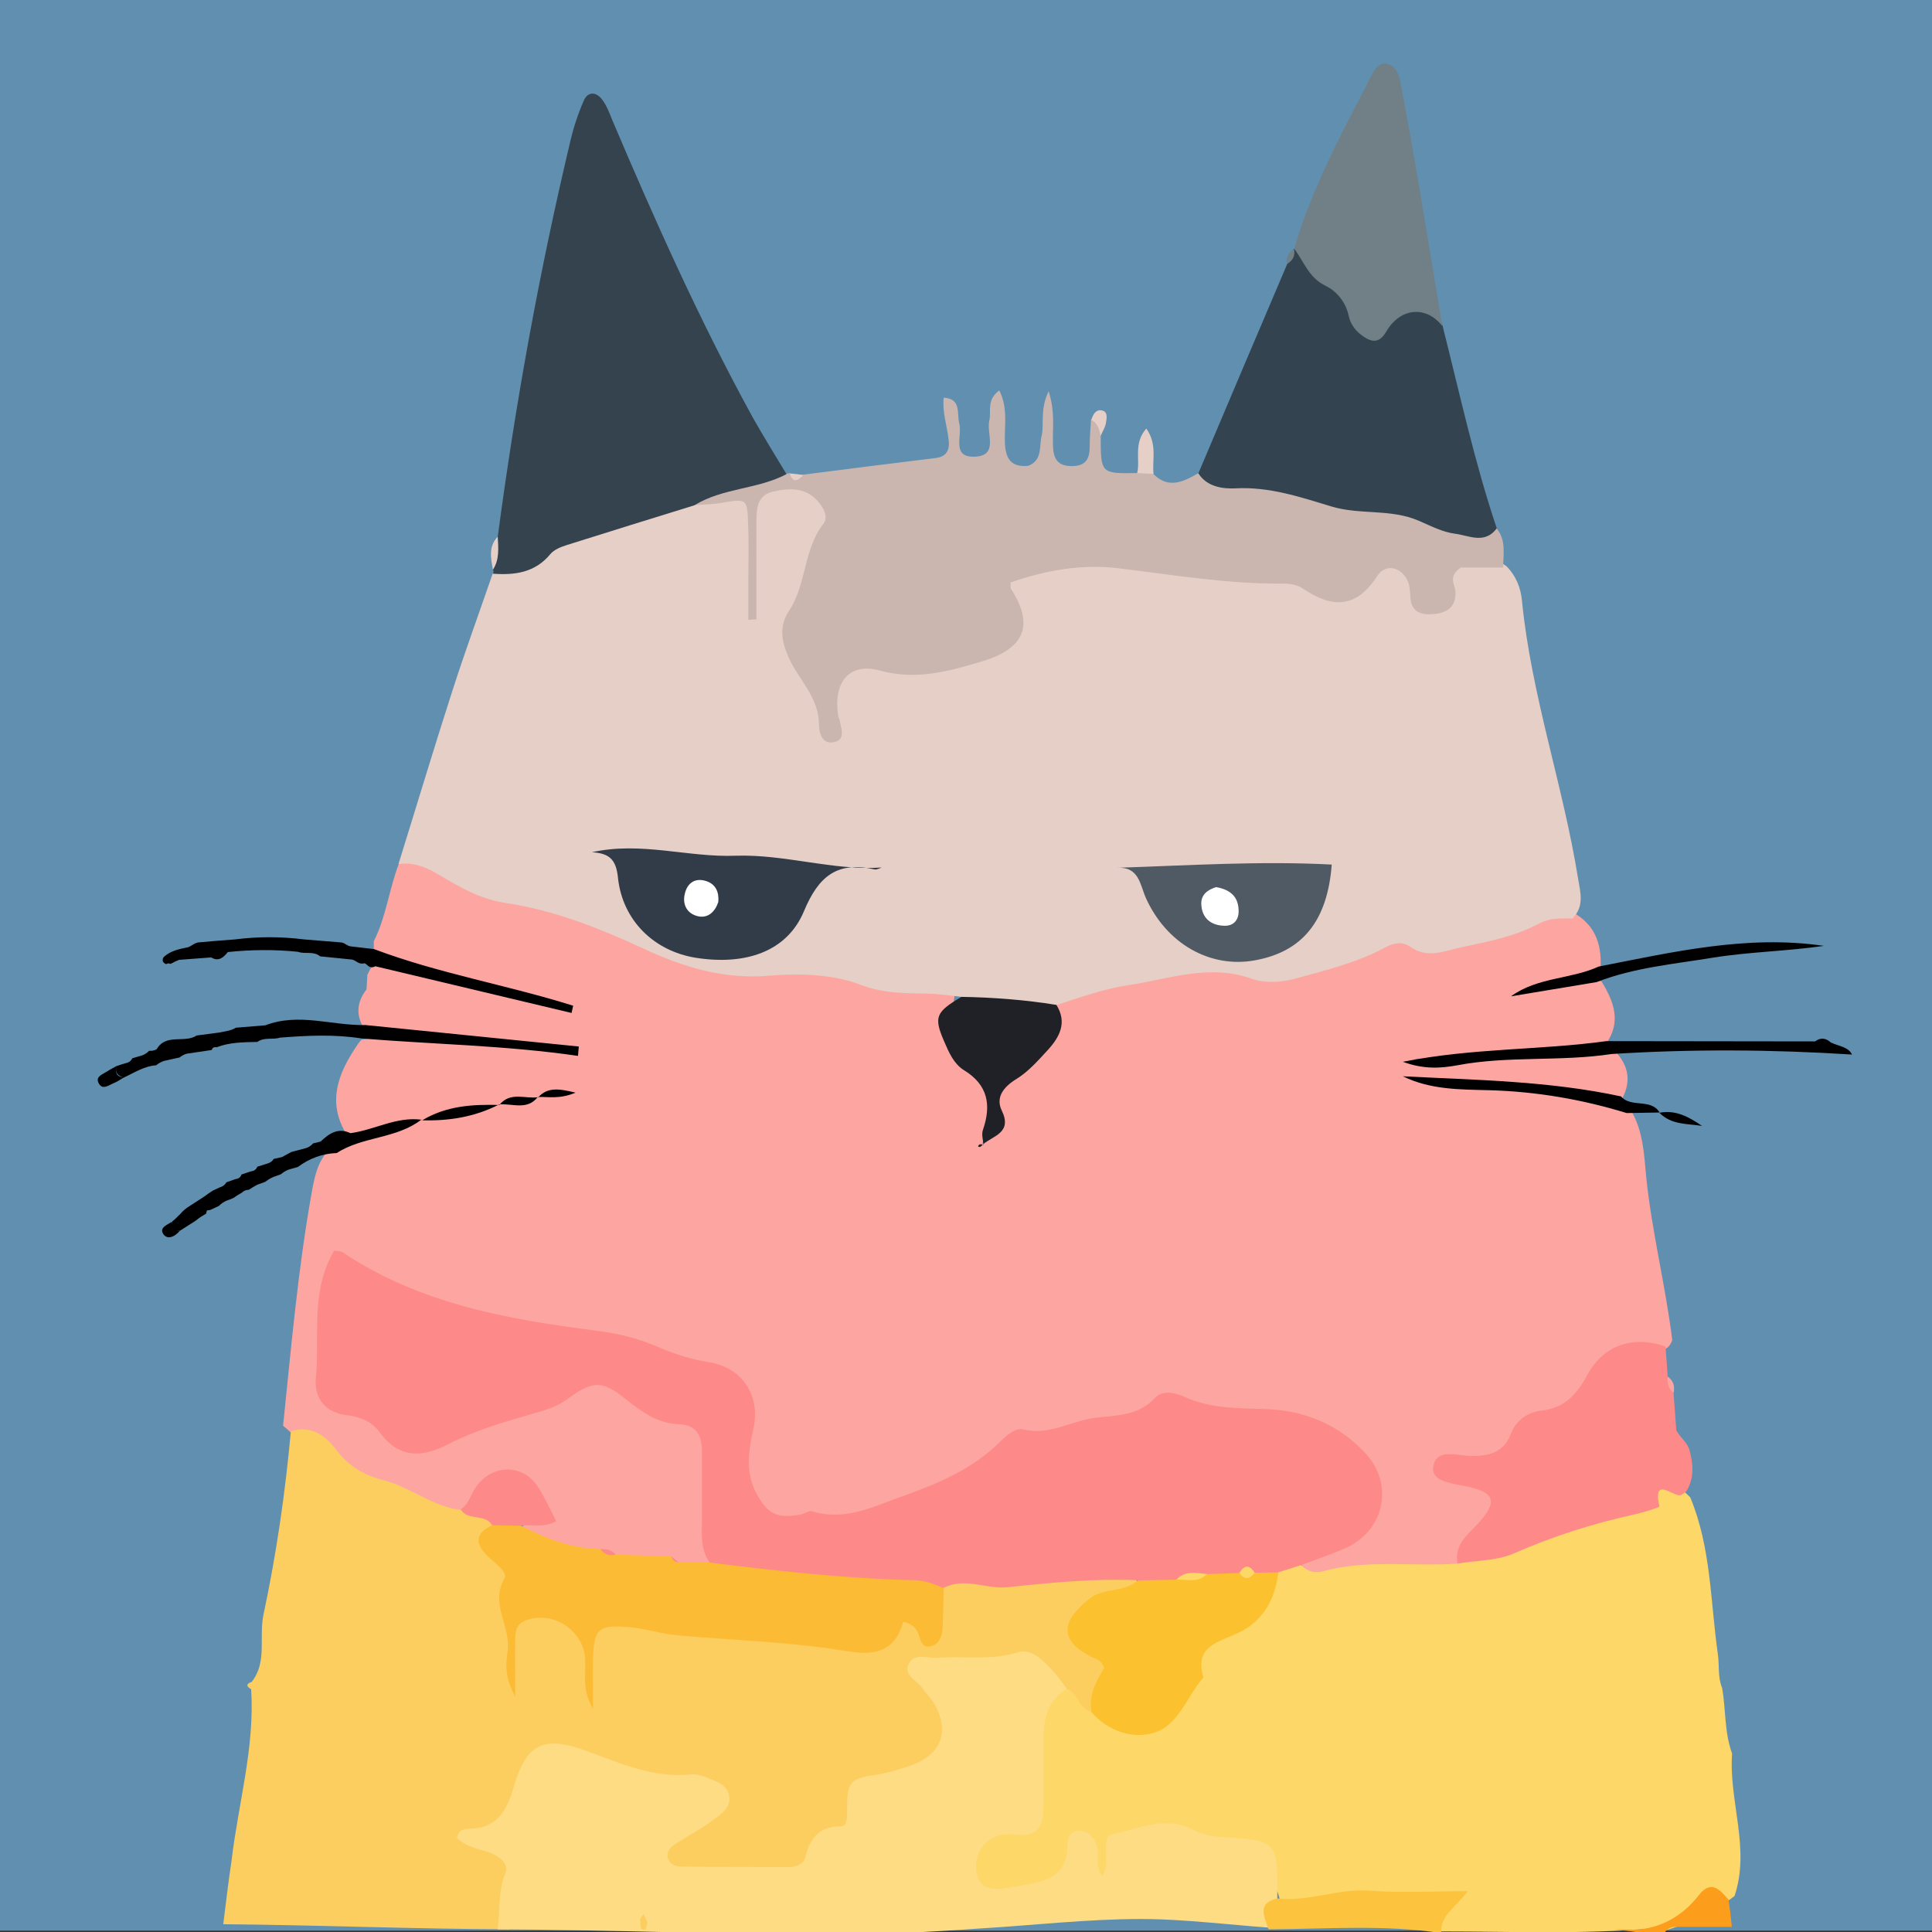 <?xml version="1.0" encoding="utf-8"?>
<!-- Generator: Adobe Illustrator 27.4.0, SVG Export Plug-In . SVG Version: 6.00 Build 0)  -->
<svg version="1.1" id="Layer_1" xmlns="http://www.w3.org/2000/svg" xmlns:xlink="http://www.w3.org/1999/xlink" x="0px" y="0px"
	 viewBox="0 0 720 720" style="enable-background:new 0 0 720 720;" xml:space="preserve">
<rect x="0" y="0" width="720" height="720" fill="#333333" stroke="none"/>
<style type="text/css">
	.st0{fill:#618FAF;}
	.st1{fill:#FDA6A1;}
	.st2{fill:#FBF6ED;}
	.st3{fill:#E6CFC6;}
	.st4{fill:#CAB6AF;}
	.st5{fill:#34434E;}
	.st6{fill:#FCCE60;}
	.st7{fill:#FDD768;}
	.st8{fill:#FD8A88;}
	.st9{fill:#FCBB34;}
	.st10{fill:#202027;}
	.st11{fill:#323C49;}
	.st12{fill:#505A65;}
	.st13{fill:#334450;}
	.st14{fill:#718087;}
	.st15{fill:#FDDC84;}
	.st16{fill:#FC9E1B;}
	.st17{fill:#FCC33F;}
	.st18{fill:#FCC12E;}
	.st19{fill:#FFFFFF;}
</style>
<rect x="0" y="-0.5" class="st0" width="720" height="720"/>
<path class="st1" d="M139.3,350.8c4.6-9.1,5.7-19.4,9.3-28.8c3.7-3.2,8.2-4.1,12.1-1.6c19.7,12.4,43.1,13.5,64.1,22
	c13.8,5.6,26.6,13.7,41.7,15.9c6.6,1,13,1.8,19.9,1.7c23.6-0.2,46.7,4.8,69.8,9.1c-3.4,13.7,2.5,23.8,11.7,33.5
	c5.5,5.8,1.9,13.6-0.5,20.4c-0.1,1.2-0.8,2.2-1.5,3.2c1.3-0.1,0.4-1.7,1.4-2c2.5-13.3,6.5-25.5,18.6-33.8c6.2-4.2,4.2-13.8,10-18.8
	c23.3-10.1,47.2-15.4,72.8-11c12.7,2.2,24.6-3.2,36.3-7.6c8.6-3.2,16.9-5.1,26.6-3.7c11.5,1.7,22.7-2.5,33.6-6.4
	c6.8-2.4,13.4-5.5,20.9-2.9c8.1,4.4,10.8,11.5,10.4,20.3c-8.6,8.1-20.9,4.5-28.2,8.4c-4.2,1.5-1.3,4-2.3,2.3c-0.1-0.2,0-0.5,0.6-0.7
	c9.8-3.1,19.4-7.6,30.2-4.6c4.7,7.6,7.6,15.3,1.5,23.6c-23.7,5-47.7,3.3-71.6,5.5c-1.9-1.8,0.3-0.8,0.5-0.2c1.2,2.8,4.2,1.5,6.1,1.3
	c22.3-3.3,44.9-3.2,67.4-5.3c5.8,5.4,7.7,11.5,3.8,18.9c-26.5-2.7-53.1-4.8-75.7-7.4c6.7,1.8,17.6,2.7,28.7,2.8
	c17.2,0.3,34.1,2.6,50.3,8.9c4.6,7.7,4.9,16.5,5.7,24.9c2.1,20.4,7.2,40.4,9.7,60.7c-0.8,2.6-2.7,3.9-5.3,4
	c-11.7,0-20.1,5.3-25.9,15.4c-2.7,4.7-7,7.9-12.2,9.7c-4.1,1.4-8.7,2.5-11.2,6.2c-6.2,9.4-15.1,12.7-26.4,12
	c2.5,4.2,6.5,3.4,9.3,4.9c6.7,3.7,9,9.2,4.4,15.4c-4.8,6.4-8.4,14-15.3,18.8c-15.4,3.5-31.3,1.1-46.8,3.6c-3.3,0.5-6.6-0.7-8.9-3.5
	c-0.2-8.4,7.4-8.9,12.4-11.8c15.5-9,16.6-24,2.1-34.8c-7.5-5.6-16.1-9.1-25.4-9.7c-11.1-0.7-22-2.2-33-3.9
	c-12.5-2-23.5,7.1-36.2,8.2c-16.4,1.4-30.6,8.1-44.8,17.4c-18.9,12.3-40.6,19.4-64.3,17.5c-11-0.9-16.5-6.9-19.4-16.4
	c-1.9-6.1-1.1-12.4-0.4-18.7c1.5-11.9-3.5-18.7-15.3-22.4c-20.3-6.4-40.9-11.3-62-14.4c-21.5-3.2-42.7-8.7-61.9-19.7
	c-8.4-4.8-11.9-2.9-13.5,6.4c-1.8,10.2-0.7,20.2-0.4,30.4c0.1,4.7,3.1,8.1,7.6,9.7c5.5,2,10.6,4.7,15,8.6c5.8,5.1,12.1,5.6,18.9,2.4
	c15.7-7.6,33.4-9.9,48.5-18.9c3.9-2.3,8.5-3.2,12.6-1.6c11.6,4.7,22,11.8,33.8,16.2c4.8,1.8,5.9,7.5,6,12.5
	c0.1,13.5,1.7,27-0.2,40.4c-3.1,3-6.8,3.1-10.7,2.7c-2.2-0.3-4.4-0.7-6.6-1.1c-5.7-0.9-11.6-0.5-17.3-1.8c-2.8-0.6-5.6-1.4-8.6-1.5
	c-10-2.1-20.9-1.9-27.9-11.3c1.8-4.2,10.7-6.2,3.4-13.1c-5.7-5.3-10.8-5.8-16.4-0.4c-3.1,3-5,7.3-9.7,8.4
	c-14.1,0.3-25.7-7.5-37.3-13.3c-10.2-5.1-19.6-12.8-28.4-20.6c3-28.9,5.5-57.9,10.6-86.5c1-5.5,2-11.4,6.1-15.8
	c10.5-7.5,23.9-6,35.2-11.4c9.5-2,19-3.6,28.5-5.4c4.3-3.3,10.1,0.4,14.4-2.8c3.3-2,6.7-1.9,8.2-1.5c-1.9-0.2-5.7-0.7-9.2,2.2
	c-4.7,1.8-10.2-1.1-14.4,2.9c-9.7,0.6-19,2.7-28.3,5.3c-8.8,2-17.3,5.6-26.5,5.9c-8.7-12.6-4.4-24,3.3-35.1c0.4-0.6,0.8-1.1,1.3-1.6
	c16.2-2.8,32.5,0.1,48.5,1.3c7.9,0.6,15.8,1.4,23.7,2.2c-23.5-4.5-47.9-0.9-71.2-7.7c-3.2-5.1-2.7-9.9,0.9-14.6
	c0.1-1.8,0.2-3.6,0.3-5.4c1-2,1.8-4.1,4.4-4.6c22.8,4.7,45,11.8,62.5,15.7c-13.8-3.9-33-8.3-51.9-13.7c-4.3-1.2-11,0.6-12.6-6.5
	C139.3,352.8,139.3,351.8,139.3,350.8z"/>
<path d="M136.2,382c26.5,2.7,53,5.3,79.5,8c-0.1,1.2-0.2,2.3-0.3,3.5c-26.8-3.9-53.8-4.3-80.7-6.5c-10.1-1.6-20.2-1.1-30.4-0.3
	c-2.7,0.9-5.8-0.3-8.4,1.6c-5.1,0.1-10.3,0.1-15.2,2c-0.9-0.2-1.5,0.1-1.8,1c-3.1,0.5-6.3,0.9-9.4,1.4c-1,0.3-1.8,0.8-2.6,1.4
	c-2,0.4-4,0.9-5.9,1.3c-1,0.4-2,0.9-2.8,1.6c-4.5,0.3-8.2,2.8-12.1,4.6c-2.2-0.7-3.4-1.9-2.6-4.3c1.1-0.4,2.2-0.8,3.4-1.1
	c1.1-0.2,1.9-0.8,2.4-1.8c1.1-0.3,2.2-0.7,3.4-1c1.1-0.3,2.1-1,2.9-1.8c1,0.1,1.9-0.1,2.8-0.6c3.5-6,10.4-2.1,14.9-5.1
	c2.8-0.4,5.6-0.7,8.4-1.1c2.1-0.5,4.3-0.6,6.2-1.8c3.7-0.3,7.3-0.6,11-0.9C111.4,377.3,123.8,382.3,136.2,382z"/>
<path d="M139.4,353.7c24.1,9.1,49.7,13.4,74.2,21.1c-0.2,0.9-0.4,1.8-0.6,2.7c-24.4-5.8-48.7-11.6-73.1-17.4
	c-1.1,0.6-2.2,0.5-3.1-0.5L136,359l-1,0.1c-1.5,0.1-2.4-1.2-3.8-1.5c-4-0.4-8-0.8-11.9-1.2c-2.5-2.1-5.6-0.7-8.3-1.7
	c-8.7-0.9-17.4-0.8-26.1,0.1c-1.6,2-3.4,3.7-6.2,2c-4,0.3-7.9,0.6-11.9,0.9c-1.1,0.4-2.1,0.9-3.2,1.5l-0.9-0.2l-0.8,0.3
	c-1.2-0.5-1.6-1.3-1-2.5c2.5-2.5,5.9-3.1,9.2-3.8c1.4-0.5,2.5-1.7,4-1.8c4.5-0.4,8.9-0.8,13.4-1.1c8.6-1.1,17.2-1.1,25.9,0
	c4.5,0.4,9,0.7,13.5,1.1c1.5,0,2.4,1.4,3.9,1.5C133.7,353,136.5,353.4,139.4,353.7z"/>
<path d="M125.5,429.7c-5.4,0.2-10.2,2-14.5,5.2c-1.2,0.3-2.3,0.7-3.5,1c-1,0.4-2,1-2.8,1.7c-1,0.4-2,0.7-3,1.1c-1.1,0.5-2,1.1-3,1.8
	c-0.9,0.3-1.9,0.7-2.8,1c-1.1,0.6-2.1,1.2-3.2,1.9c-1,0-1.9,0.4-2.6,1.1c-1.1,0.6-2.1,1.2-3,1.9c-0.9,0.4-1.9,0.8-2.8,1.1
	c-1,0.5-2,1.1-2.7,1.9c-1.1,0.5-2.1,1-3.2,1.5c0,0-1.3,0.2-1.3,0.2l-0.3,1.2l-1,0.6c-1.1,0.6-2.1,1.4-3,2.1
	c-1.9,1.2-3.9,2.5-5.8,3.7c-2.6,0.2-3.7-0.9-2.8-3.5l0.1-0.1c1.1-0.8,2-1.9,3-2.8l-0.1,0.1c0.9-1.1,2.1-2.1,3.4-2.9
	c1.8-1.2,3.6-2.3,5.4-3.5c1.1-0.8,2.2-1.6,3.3-2.3c0.9-0.4,1.7-0.8,2.6-1.2c1.1-0.3,1.9-0.9,2.5-1.9c1.1-0.4,2.2-0.8,3.4-1.2
	c1.1-0.1,1.9-0.7,2.2-1.7c1.2-0.4,2.4-0.8,3.6-1.2c1.1-0.1,1.9-0.7,2.3-1.7c1.2-0.4,2.3-0.7,3.5-1.1c1.1-0.3,2-0.8,2.6-1.8
	c1-0.2,2.1-0.5,3.1-0.7c1.2-0.6,2.3-1.3,3.5-1.9c1.8-0.5,3.5-0.9,5.3-1.4c1.1-0.3,2-0.9,2.8-1.8c0.9-0.2,1.9-0.4,2.8-0.7
	c3.2-3,6.5-5.3,11.1-3.1c9-1.2,17.2-6.3,26.6-5l-0.1-0.1C147.7,424.5,135.2,423.4,125.5,429.7z"/>
<path d="M43.6,397.2c-0.7,2.4-0.4,4.1,2.6,4.3c-1.2,0.7-2.4,1.6-3.7,2.1c-2,0.8-4.5,3-5.9-0.3c-0.9-2.2,1.8-3,3.3-4
	C41.1,398.5,42.4,397.9,43.6,397.2z"/>
<path d="M64.1,455.3c-0.3,2.2,0.9,3.2,2.8,3.5c-1.7,2-4.3,3.3-5.9,1.3C59.1,457.5,62.3,456.5,64.1,455.3z"/>
<path class="st2" d="M95.7,434.9c-0.8,0.6-1.5,1.2-2.3,1.7C94.2,436.1,95,435.5,95.7,434.9z"/>
<path d="M101.9,432.1c-0.9,0.6-1.8,1.2-2.6,1.8C100.1,433.3,101,432.7,101.9,432.1z"/>
<path class="st2" d="M49.4,394.3c-0.8,0.6-1.6,1.2-2.4,1.8C47.8,395.5,48.6,394.9,49.4,394.3z"/>
<path class="st3" d="M358.3,371.5c-4.2-0.5-8.3-1.1-12.7-1.2c-8.2-0.2-16.3,0-24.9-3.3c-10.3-4-22.7-4.3-33.9-3.4
	c-17,1.5-32.2-3.2-46.8-10c-16.6-7.7-33.5-14.4-51.6-17.1c-9.5-1.4-17.2-6-25-10.6c-4.8-2.9-9.4-4.6-14.9-3.9
	c6.7-21.5,13.2-43.2,20.1-64.6c4.7-14.6,10-29.1,15-43.6c23.8-13.8,48.9-24.1,76-29.5c20.7-1.9,20.7-1.9,20.7,18.4
	c0,8.2,0.1,16.4-0.1,24.6c0.2-11.3,0.2-22.6,0.1-33.9c0-5.5,0-11.2,6.5-12.9c6.1-1.6,12.5-1.8,17.9,2.4c5.1,4,6.9,9.4,4.4,15.5
	c-3.2,8.1-4.9,16.8-8.7,24.5c-4.9,10.2-4.3,19.4,1.7,28.7c2.6,4,5,8.2,6,15c2.1-17.2,7.5-22.3,22.4-20.3c10.9,1.5,21.1,0.5,31.2-3.3
	c12.3-4.6,14.3-6.9,12.6-19.9c-1-7.8,2.9-10.7,9.1-12.1c10.8-2.6,21.8-4.5,33-3.2c20.1,2.3,40.1,5.4,60.4,5.8
	c2.9,0.1,5.9,0.5,8.5,1.8c9.1,4.4,16.9,4.1,25.3-2.8c7-5.7,10.9-4.1,17,3.3c1.8,2.1,2.3,5.4,6.6,6.2c4.5-3.2,2.9-12.2,10.6-13.5
	c5.9-1,11.5-1.3,16.6,2.4c3.6,3.6,5.4,8.2,5.8,13c3.5,35.2,15.3,68.6,20.9,103.4c0.9,5.3,2.4,10.4-2.1,14.9c-4.4-0.1-8.7-0.2-12.7,2
	c-9,4.8-18.8,6.6-28.6,8.7c-6.6,1.4-12.7,4.4-19.2-0.2c-3-2.1-6.2-1.4-9.5,0.4c-10.2,5.5-21.4,8.2-32.5,11.3
	c-5.7,1.6-11.8,2.1-17.2,0.2c-15.6-5.6-30.8,0.2-45.6,2.4c-8.8,1.3-18.4,4.6-27.4,7.6C381.4,379.9,369.8,376.5,358.3,371.5z"/>
<path class="st4" d="M410.2,162.4c0,14.1,0,14.1,13.5,13.9c2.1-1.3,4.2-1.3,6.1,0.3c5.6,5.7,11.1,3,16.7-0.2
	c28,0.6,54.7,8.6,81.7,14.3c9.8,2.1,19.6,4.5,29.5,6.2c3.7,4.4,2.5,9.6,2.5,14.6c-5.8,0-11.5,0-15.8,0c-4.9,3.4-2.2,6.2-2,8.9
	c0.3,5.5-2.8,7.9-7.7,8.4c-4.7,0.5-8.8-0.3-9.1-6.4c-0.1-1.9-0.2-4-0.9-5.7c-2.3-5.4-8.3-6.9-11.4-2.1c-7.9,12.3-16.9,12.1-27.8,4.7
	c-1.9-1.3-4.6-1.8-6.9-1.8c-20.8,0.2-41.1-3.2-61.6-5.7c-13.7-1.7-27.4,0.7-40.4,5.3c0.1,1.4-0.1,2,0.2,2.4
	c8.7,13.5,5.1,22.2-10.9,27c-12.4,3.7-24.4,7.1-38,3.4c-11.6-3.2-17.5,4.6-15.5,17c0.1,0.5,0.4,0.9,0.5,1.4c0.5,3.2,2.5,7.5-2.3,8.3
	c-4.3,0.8-5.4-3.5-5.4-6.9c-0.1-9.9-7.6-16.4-11.3-24.7c-2.8-6.3-3.6-11.8,0.3-17.6c6.4-9.8,5.2-22.6,12.6-32.1
	c1.9-2.5,0.4-5.5-1.5-7.9c-4.7-5.9-11-5.6-17.2-4.2c-6.1,1.4-6.2,6.6-6.2,11.6c0,12,0,24,0,36c-1,0.1-2,0.1-3,0.2
	c0-5.6,0-11.2,0-16.9c0-6.3,0.2-12.6-0.1-18.8c-0.3-9.6-0.5-9.5-10-7.9c-3.3,0.6-6.7,0.6-10,0.8c8.3-13.2,21.4-12.1,34.3-11.6
	l1.1-0.3c1.4,2.8,3.3,1.6,5.1,0.6c16.4-2.1,32.9-4.2,49.3-6.2c4.5-0.5,5.4-3.4,4.9-7c-0.6-5.2-2.4-10.2-1.8-15.5
	c6.7,0.4,4.8,5.8,5.8,9.7c1.2,4.4-3,12.5,5.5,12.3c9.4-0.2,4.5-8.6,5.7-13.5c0.8-3.4-1.2-7.6,3.7-11.2c3.4,6.7,1.8,13.4,2.1,19.7
	c0.3,6,2.5,9,8.7,8.4c5.6-2.2,3.9-7.6,5.1-11.7c0.8-4.6-0.7-9.4,2.5-16.1c2.5,7.8,1.4,14,1.6,19.9c0.1,5.1,1.5,8.1,7.3,8
	c5.2-0.1,6.4-3,6.4-7.4c0-3.3,0.3-6.7,0.5-10C412.1,156,410.8,159.4,410.2,162.4z"/>
<path class="st5" d="M293.1,176.7c-10.8,5.7-23.8,5.1-34.3,11.6c-15.8,4.9-31.7,9.8-47.5,14.8c-2.2,0.7-4.8,1.7-6.2,3.4
	c-5.7,6.9-13.2,7.9-21.4,7.3c0.3-0.5,0.3-1,0-1.5c1.9-3.9,0-8.3,1.8-12.3c6.6-49.7,15.5-98.9,27.1-147.6c1.2-5.1,2.9-10.2,5-15
	c1.6-3.5,4.7-3.1,6.8-0.3c1.7,2.2,2.7,5,3.8,7.7c16,37.7,32.7,75,52.4,110.9C284.6,162.8,288.9,169.7,293.1,176.7z"/>
<path class="st3" d="M185.5,200c0.2,4.2,0.7,8.5-1.8,12.3C182.9,207.9,182,203.6,185.5,200z"/>
<path class="st3" d="M299.4,177c-2,2.2-3.9,3.2-5.1-0.6C296,176.6,297.7,176.8,299.4,177z"/>
<path class="st6" d="M83.2,717.1c35.6,0.3,71.1,1.8,106.7,1.9c3.3-12.3,0.4-27.2-9.2-34.3c8.2-3.6,12.5-10.4,15-18.6
	c3.2-10.6,10.4-13.1,20.3-9.8c2.7,0.9,5.5,1.8,8.3,2.7c9.6,3.1,19.1,6.7,29.5,6.6c3.8,0,8.6,0,10,4.2c1.9,5.5-3.7,7-6.9,9.6
	c-1.9,1.5-4.1,2.6-5.8,4.3c-7.1,7.1-5.6,13.2,4.2,15.5c7.1,1.7,14.5,0.3,21.7,1c21.8,2.1,34.8-9.5,43.3-27.7
	c2.2-4.6,5.3-6.5,9.7-7.6c4.2-1.1,8.5-2.1,12.4-4c11.4-5.5,14.7-14.8,9.9-26.4c-1.5-3.7-6-6.5-4.4-11.5c7.3-2.2,14.7-0.1,21.8-1.5
	c10.8-2.1,18.9,1.7,25.5,9.7c3.5,3.3,5.6,9,12.2,6.9c3.6-7,10.3-13.6,3.7-22.1c-9.9-12.7-9.9-12.8,5.5-20.2c3.6-1.7,10.4-1.8,5.9-9
	c-22.4-4.7-44.7,0.7-67.1,1c-1.8,0-3.4,1.7-4.8,3.1c-3.1,6.1-2.8,16.2-14.6,11.6c-2-0.8-4.1,2.2-5.7,3.9c-4.2,4.3-9.5,4.7-14.8,4
	c-23.9-2.9-48.1-3.7-72-6.7c-21.9-2.8-24-2.2-23.9,17.5c-1.2-16.6-6.2-22-18.6-21.3c-5.8,0.3-8.5,2.1-9.8,4.6
	c0.1-12.5-2-24.3-6.5-35.9c-1.7-7.6-8.4-4.5-12.9-5.9c-10.6-1.1-18.9-8.6-29-11.1c-7.1-1.8-12.9-5.2-17.5-11.3
	c-4-5.3-9.4-9.3-16.9-6.9c-2.1,23-5.4,45.8-10.2,68.3c-1.8,8.4,1.5,17.6-4.4,25.1c-2.1,0.7-2.1,1.7-0.2,2.7
	c1.4,21.7-4.8,42.6-7.3,63.9C85.1,701.2,84.2,709.2,83.2,717.1z M219.8,626.7c0.1,0,0.1,0,0.2,0C221.7,626,219.9,628.5,219.8,626.7z
	 M190.4,616.3c0.1,2.3-0.1,4.6-0.9,6.7C189.9,620.8,190.2,618.5,190.4,616.3z"/>
<path class="st7" d="M645.5,653.5c-2.9-7.9-2.3-16.3-3.7-24.4c-1.7-4.1-1-8.4-1.6-12.6c-2.8-19.6-2.5-39.8-10.3-58.5
	c-4.2-4.1-9.4-8.9-14.3-2.8c-4.7,5.7-10.7,5.4-16.4,7.3c-18.7,6.4-38.5,10.1-55.9,20.2c-16.8,1.2-33.8-1.7-50.4,2.9
	c-2.8,0.8-5.8,0-8-2.3c-3.8-2.2-6.8-0.4-9.7,2c-5.1,7.4-8,16.7-17.3,20.5c-7.6,3.1-11.7,8.2-14.1,16.6c-5,17.2-14.3,21.2-31.4,16
	c-1.8-0.6-3.6-1.2-5.5-0.3c-4.6-1.2-5.2-6.5-8.8-8.7c-15.6,3.3-12.2,16.2-12.6,26.5c-0.5,11.8,0.9,23.1-15.1,26.6
	c-6.7,1.5-10.6,9-8.7,16.4c2.1,8.1,9.1,9,16.3,8.5c11-0.8,20.3-4.7,24.2-14.9c5.7,2.1,7.2,16,12,5.6c7.1-15.6,17.5-13.3,29.6-12.2
	c16,1.4,29.7,5.5,33.6,23.8c22.7,1.3,45.3,0.1,64.6-2.1c-4.2,1.6-8.4,5.3-6.4,12.6c0.6-0.2,1.2-0.4,2-0.4c25.9,0,51.9,1.1,77.7-1.1
	c1.6-0.1,2.8,0.4,3.6,1.2c9.5-2.6,18.8-6.6,27.5-13.3C652.4,688.8,644.2,671.2,645.5,653.5z"/>
<path class="st8" d="M484.8,583.3c-2.8,0.9-5.7,1.8-8.5,2.7c-2,2-4.4,2.5-7.1,2.3c-3.2-0.4-6.3-0.4-9.4,0.4c-3.3,0.7-6.7,0.9-10,1.1
	c-4.4-0.3-8.5,0.9-12.7,1.9c-4.7,0.6-9.4,1.2-13.1-2.8c-16.2-0.7-32.3,0.9-48.3,2.6c-8,0.9-16-3.8-23.9,0.2c-27.2,4-53.9-1-80.6-4.8
	c-2.8-0.4-5.3-2-6.8-4.7c-3.3-4.7-2.9-10.1-2.8-15.4c0-8.7,0-17.4,0-26.1c0-5.5-2.2-9.7-8.2-9.9c-8.4-0.2-14.3-4.7-20.5-9.6
	c-8.6-6.9-12-6.7-21.6,0.3c-4.1,3-8.7,4.2-13.3,5.5c-10.6,3.1-21.1,6.1-30.9,11.2c-9.4,4.9-18.3,5.6-25.5-4.3
	c-2.9-4-7.1-5.9-12.4-6.5c-7.6-0.9-12.2-6-11.5-13.7c1.5-15.9-2.1-32.5,6.8-47.6c0.8,0.1,2.4,0,3.5,0.8c28.6,19,61.1,24.8,94.3,29
	c7.6,1,15.1,2.7,22.3,5.8c6.2,2.7,12.5,4.8,19.3,5.9c12.7,1.9,19.8,12.5,16.8,25.2c-1.9,8.3-2.9,16.2,1.3,23.9
	c4.1,7.7,7.8,9.3,16.5,7.7c1.4-0.3,3-1.6,4.1-1.2c12.4,3.8,22.6-1.7,34-5.7c13.5-4.8,25.9-10.1,36.1-20.2c2.5-2.4,5.6-5.3,8.7-4.6
	c9.7,2.4,17.8-3.2,26.6-4.3c8.2-1,16.2-0.7,22.5-7.5c2.8-2.9,7.3-2,11-0.3c9.5,4.3,19.6,4.2,29.8,4.5c14.5,0.4,27.4,5.6,37.4,16.3
	c11.1,11.8,7.2,29.3-7.6,35.7C495.7,579.4,490.2,581.3,484.8,583.3z"/>
<path class="st9" d="M264.3,582.3c25.4,3.2,50.9,6,76.5,6.6c3.9,0.1,7.4,1.4,10.9,3c-0.1,4.8-0.2,9.6-0.4,14.5c-0.1,3-1.1,6.2-4.1,7
	c-4.1,1.2-4.1-2.9-5.3-5.3c-0.9-1.8-2.3-3-5.3-3.7c-4.4,15.7-17.3,11.3-27.7,9.9c-18.5-2.5-37.2-3.2-55.8-4.8
	c-6.3-0.5-12.2-2.5-18.4-3.1c-11.7-1-13.4,0.4-13.7,12.1c-0.1,5.2,0,10.5,0,18.3c-4.6-7.8-2.4-13.7-3-19.3
	c-1-10.3-12.4-17.4-22.1-13.6c-3.4,1.3-3.9,4-3.9,6.9c-0.1,6.1,0,12.3,0,21.4c-4.2-7.5-3.4-12.5-2.8-17.1c1.2-9-6.7-17.3-1.2-26.9
	c1.4-2.4-4.1-6-6.7-8.7c-4.7-4.8-3.6-8.4,2.1-11.1c3.7-3.2,7.3-3.3,10.8,0.2c9.3,4.8,18.9,8.5,29.6,8.7c1.6,1.6,3.9,1.1,5.7,2.1
	c6.9,0.2,13.7,0.4,20.6,0.6c0.7,1,1.6,1.8,2.7,2.2C256.7,582.2,260.5,582.3,264.3,582.3z"/>
<path class="st8" d="M626.8,557c-2.4,1.9-11.1-7.9-8.4,4.4c0.1,0.3-5.7,2.2-8.9,2.9c-15.6,3.4-30.7,8.2-45.3,14.6
	c-6.3,2.8-13.9,2.6-21,3.8c-1.3-6.8,3.4-10.5,7.4-14.7c7.6-8.2,6.7-11.8-3.8-14c-5.2-1.1-13.2-1.8-12.7-6.9
	c0.7-7.8,9.2-4.5,14.3-4.5c7,0,12.2-1.5,14.8-8.6c1.9-5,6.6-7.8,11.2-8.3c8.9-1,13.3-6.2,17.2-13.4c6-11.1,17.1-14.7,29.1-10.5
	c0.3,3.8,0.5,7.5,0.8,11.3c1.4,1.8,1,4.2,2.2,6.1c0.3,4.6,0.7,9.2,1,13.8c1.3,2.6,4,4.4,4.9,7.3c1.4,5.2,1.9,10.4-1.1,15.4
	C628,556.1,627.4,556.6,626.8,557z"/>
<path class="st10" d="M358.3,371.5c11.9,0.2,23.7,1.1,35.4,3c4.1,6.6,1.2,12-3.3,16.9c-3.6,3.9-7.2,8-11.6,10.7
	c-4.9,3-7.8,6.9-5.5,11.7c4.1,8.4-3.2,9.4-7,12.7l0.2,0.3c-0.1-1.9-0.8-4-0.2-5.7c3.2-9.3,1.9-16.8-7.1-22.3
	c-3.7-2.3-5.6-6.6-7.3-10.6C347.9,379,348.7,377.2,358.3,371.5z"/>
<path d="M598.6,388c25.9,0,51.8,0.1,77.8,0.1c2.1-1.5,4-1.3,5.9,0.4c2.9,1.4,6.5,1.6,7.9,4.5c-29.7-1.9-59.6-2.1-89.6-0.2
	c-19,2.9-38.5,0.6-57.5,4.2c-6,1.1-12.4,1.6-20.3-1.3C549,390.5,574,391.4,598.6,388z"/>
<path class="st8" d="M194.2,568.6c-3.6-0.1-7.2-0.1-10.8-0.2c-2.6-4.5-9.1-1.4-11.7-5.9c3-1.9,3.7-5.5,5.6-8.2
	c6.1-8.9,17.8-8.9,23.4,0.1c2.5,4,4.4,8.3,6.6,12.5C202.8,569.5,198.4,568,194.2,568.6z"/>
<path d="M595.8,360.2c27.7-5.4,55.2-11.9,83.9-7.7c-13.8,2-27.7,2.2-41.4,4.4c-14.6,2.4-29.4,3.7-43.3,9.1
	c-10.6,1.8-21.3,3.5-31.9,5.3C573,364.1,585.3,365,595.8,360.2z"/>
<path d="M618.5,414.6c-4.1,0.1-8.2,0.1-12.3,0.2c-16.6-5.1-33.6-8-50.9-8.5c-11-0.3-22.1-0.1-32.5-5.2c27.2,1.4,54.4,1.7,81.3,7.5
	C607.9,413,615.2,409.2,618.5,414.6C618.4,414.7,618.5,414.6,618.5,414.6z"/>
<path d="M186,411.6c-9.1,4.7-18.8,6.2-28.9,5.9c0,0,0.1,0.1,0.1,0.1c9-5.5,18.9-6.1,29-5.8L186,411.6z"/>
<path d="M186.1,411.8c4-5.1,9.6-2.2,14.5-2.9l-0.1-0.2c-4,5.3-9.6,2.4-14.5,2.9C186,411.6,186.1,411.8,186.1,411.8z"/>
<path d="M200.6,408.9c3.4-3.7,7.4-3.3,13.9-1.7c-6,2.5-10.1,1.5-14,1.6C200.5,408.7,200.6,408.9,200.6,408.9z"/>
<path class="st8" d="M229.5,579.4c-2.3,0.5-4.3,0-5.7-2.1C226,577.2,228,577.6,229.5,579.4z"/>
<path class="st8" d="M252.8,582.2c-1.5,0-2.2-0.9-2.7-2.2C251,580.7,251.9,581.4,252.8,582.2z"/>
<path class="st10" d="M366.3,426.5c-0.3,0.3-0.6,0.7-1,0.9c-0.2,0.1-0.5,0-0.8-0.1c0.2-0.9,0.9-1.1,2-0.6
	C366.5,426.8,366.3,426.5,366.3,426.5z"/>
<path class="st11" d="M328.6,323.3c-0.9,0.3-1.9,0.9-2.7,0.7c-13.8-3.1-20.8,2.4-26.3,15.6c-6.3,15.1-21.9,20.3-40.5,17.3
	c-15.2-2.5-27.1-13.7-28.8-29.8c-0.7-7-3.4-9.1-9.7-9.5c18.3-4.1,35.8,2,53.6,1.3C292.5,318.3,310.3,324.5,328.6,323.3z"/>
<path class="st12" d="M416.2,323.4c27.3-0.9,53.7-2.6,80.1-1.2c-1.6,21-10.9,32.5-28.7,35.7c-16.7,3-32.8-6.2-40.5-23.1
	C424.8,329.7,424.6,322.9,416.2,323.4z"/>
<path class="st13" d="M557.8,196.9c-4.5,6.1-10.5,2.6-15.6,2c-4.6-0.6-9-2.9-13.4-4.8c-10.5-4.6-22-2.1-32.8-5.4
	c-11.5-3.5-23.1-7.4-35.7-6.7c-4.5,0.2-10.5-0.5-13.7-5.6c11-26,22-52,33.1-78c1.3-1.7,0.7-4.3,2.6-5.7l0,0
	c9.7,3.7,15.7,11.8,21.5,19.5c4.3,5.8,6.2,9.1,13.9,3c9-7.1,16.2-3.8,19.9,6.2C544,146.7,549.5,172.2,557.8,196.9z"/>
<path class="st14" d="M537.5,121.5c-6-7.7-15.7-6.9-20.9,2.1c-2.4,4.1-5,4.1-8.2,2c-2.9-1.9-5.1-4.5-5.8-8
	c-1.1-5.1-4.5-9.1-8.6-11.1c-6.3-3-8-9-11.7-13.8c6.6-22.7,17.9-43.3,28.6-64.2c1.2-2.4,2.9-5.6,6.4-4.6c3,0.9,4.1,4,4.6,6.8
	c2.7,14.2,5.2,28.3,7.6,42.5C532.2,89.3,534.8,105.4,537.5,121.5z"/>
<path class="st3" d="M429.9,176.6c-2-0.1-4.1-0.2-6.1-0.3c1.2-5.1-1.5-11,3.4-16.6C431.4,165.7,429.3,171.4,429.9,176.6z"/>
<path d="M618.4,414.7c6.1-1.2,11.1,1.6,15.9,4.9C628.9,418.7,622.9,419.3,618.4,414.7C618.5,414.6,618.4,414.7,618.4,414.7z"/>
<path class="st3" d="M410.2,162.4c-0.6-2.3-1-4.7-3.5-5.9c0.6-1.9,1.5-3.8,3.6-3.6c2.6,0.3,2.2,2.7,1.9,4.4
	C412,159.1,410.9,160.7,410.2,162.4z"/>
<path class="st14" d="M482.2,92.7c0.6,2.6-0.4,4.4-2.6,5.7C479.1,95.9,480.2,94.1,482.2,92.7z"/>
<path class="st1" d="M623.7,519.1c-2-1.6-2.4-3.7-2.2-6.1C623.7,514.6,624.2,516.7,623.7,519.1z"/>
<path class="st15" d="M188.3,698.2c-2.8,6.7-1.8,13.9-2.9,20.8c21.8,0.1,43.6,0.6,65.4,1.1c20.4,0.5,40.8,0.9,61.2,0.9
	c20.2-0.1,40.5-1.4,60.6-2.8c19.9-1.4,40.2-3.6,60.2-2.9c15.1,0.6,30,2.5,45.1,3.4c-1.6-2.7-2.3-6.4-1.9-11.2
	c0.2-21.5,0.2-21.6-20.7-22.9c-4-0.2-7.6-1.1-11.1-2.9c-10-5.1-19.9-0.2-29.3,1.8c-5.6,1.2-0.5,10.6-4.1,15.5
	c-3-3.4-0.9-7.6-2.1-11.2c-1-3-2.6-5.2-5.9-5.5c-3.9-0.3-5,2.4-5,5.5c-0.2,11.7-8,13.3-17.4,14.9c-7.1,1.2-15.2,3.5-16.5-5.1
	c-1.1-7.8,4.4-15.2,14.3-13.9c9.4,1.2,10.7-4,10.7-11.1c0-8.2,0-16.4,0-24.6c0-7.6,1.6-14.4,8.7-18.7c-7.7-10.4-13-15.1-17.9-13.6
	c-10,3.2-20.1,1.4-30.2,2.1c-3.7,0.3-8.5-1.9-10.7,2c-2.5,4.5,2.9,6.3,4.9,9.3c1.4,2,3.2,3.7,4.4,5.7c5.9,10.2,2.9,18.9-8.3,23
	c-4.5,1.6-9.1,3-13.9,3.7c-9.3,1.3-10.3,3-10.2,13.1c0,2.6,0.1,6-2.3,6c-8.4,0-11.6,4.7-13.4,11.9c-0.6,2.3-3.5,3.3-6,3.3
	c-13.5,0-27,0-40.6-0.2c-2,0-3.9-1.2-4.5-3.1c-0.6-2,0.6-3.9,2.2-4.9c4.8-3.2,10-5.8,14.6-9.3c2.9-2.2,6.9-4.6,6-9.2
	c-0.9-4.4-5.3-5.3-8.7-6.8c-1.7-0.7-3.8-1.2-5.6-1c-14.5,1.5-27.3-4.7-40.3-9.3c-14.4-5-21-1.9-25.4,13.2
	c-2.4,8.1-5.4,15.7-15.7,16.3c-2.2,0.1-5-0.3-5.7,3.5c3.5,3.4,8.3,4,12.7,5.6C186.6,692.1,189.7,694.9,188.3,698.2z"/>
<path class="st16" d="M619.8,721.3c0.7-1.8,2.2-3.2,4.5-3.2h21.1c-0.3-3.4-0.7-6.7-1.2-10.1c-3.3-3.9-6.6-7.6-11.2-1.6
	c-6.7,8.6-16.1,13.2-26.3,12.7c-1.7-0.1-3.4-0.1-5.1-0.1C607.6,719.7,613.7,720.6,619.8,721.3z"/>
<path class="st17" d="M472.8,719c21.4-0.1,43.1-1.8,64.3,1.4c-0.6-6.6,5.9-10,9.8-15.6c-13.3,0-24.9,0.7-36.4-0.2
	c-11.7-0.9-22.7,4.2-34.4,2.9c-7.8,1.7-4.9,6.6-3.5,11.2C472.7,718.7,472.8,718.9,472.8,719z"/>
<path class="st18" d="M424,589c4.8-0.1,9.6-0.2,14.4-0.3c3.4-2.7,7.8-0.2,11.4-2.1c4.1-0.1,8.1-0.2,12.2-0.4
	c1.9-0.2,3.8-0.2,5.7-0.1c2.9,0,5.8-0.1,8.7-0.1c-1.2,10.1-5.8,18.3-15.1,22.6c-7.5,3.5-16.3,4.9-12.8,16.5
	c-6.2,7.1-9.3,18-18.6,20.7c-7.9,2.3-16.9-0.6-23.1-7.7c-1.2-6.5,1.9-12,4.7-16.5c-1.2-3.3-3.3-3.4-4.9-4.2
	c-11.6-5.9-11.4-12.9-1-21.3C411.3,591.4,418.8,593.7,424,589z"/>
<path class="st7" d="M449.8,586.6c-3.3,3.5-7.5,1.9-11.4,2.1C441.7,585.2,445.8,586.2,449.8,586.6z"/>
<path class="st7" d="M467.6,586.1c-1.9,2.5-3.8,2.8-5.7,0.1C463.8,583,465.7,583.2,467.6,586.1z"/>
<path class="st19" d="M267.7,336.1c-1.2,3.7-3.8,6.1-7.4,5.4c-4.3-0.9-6.2-4.5-5-8.8c1-3.7,3.8-5.6,7.7-4.4
	C266.7,329.4,268,332.4,267.7,336.1z"/>
<path class="st19" d="M453.2,330.6c5.7,1,8.4,3.9,8.4,9c0,3.3-1.9,5.5-5.3,5.4c-5-0.1-8.3-2.8-8.6-7.8
	C447.4,333.2,450.4,331.5,453.2,330.6z"/>
<path class="st6" d="M241.3,716.5c-0.5,1.4-0.2,3.3-2,2.5c-0.7-0.3-0.7-2.4-0.7-3.6c0-0.7,0.8-1.4,1.3-2.1
	C240.4,714.4,240.9,715.6,241.3,716.5z"/>
<path class="st6" d="M215,785.3c-0.3-0.3-0.6-0.5-0.9-0.8c0.4-0.2,0.7-0.6,1.1-0.5c0.3,0,0.6,0.5,0.9,0.7
	C215.8,784.9,215.4,785.1,215,785.3z"/>
</svg>
